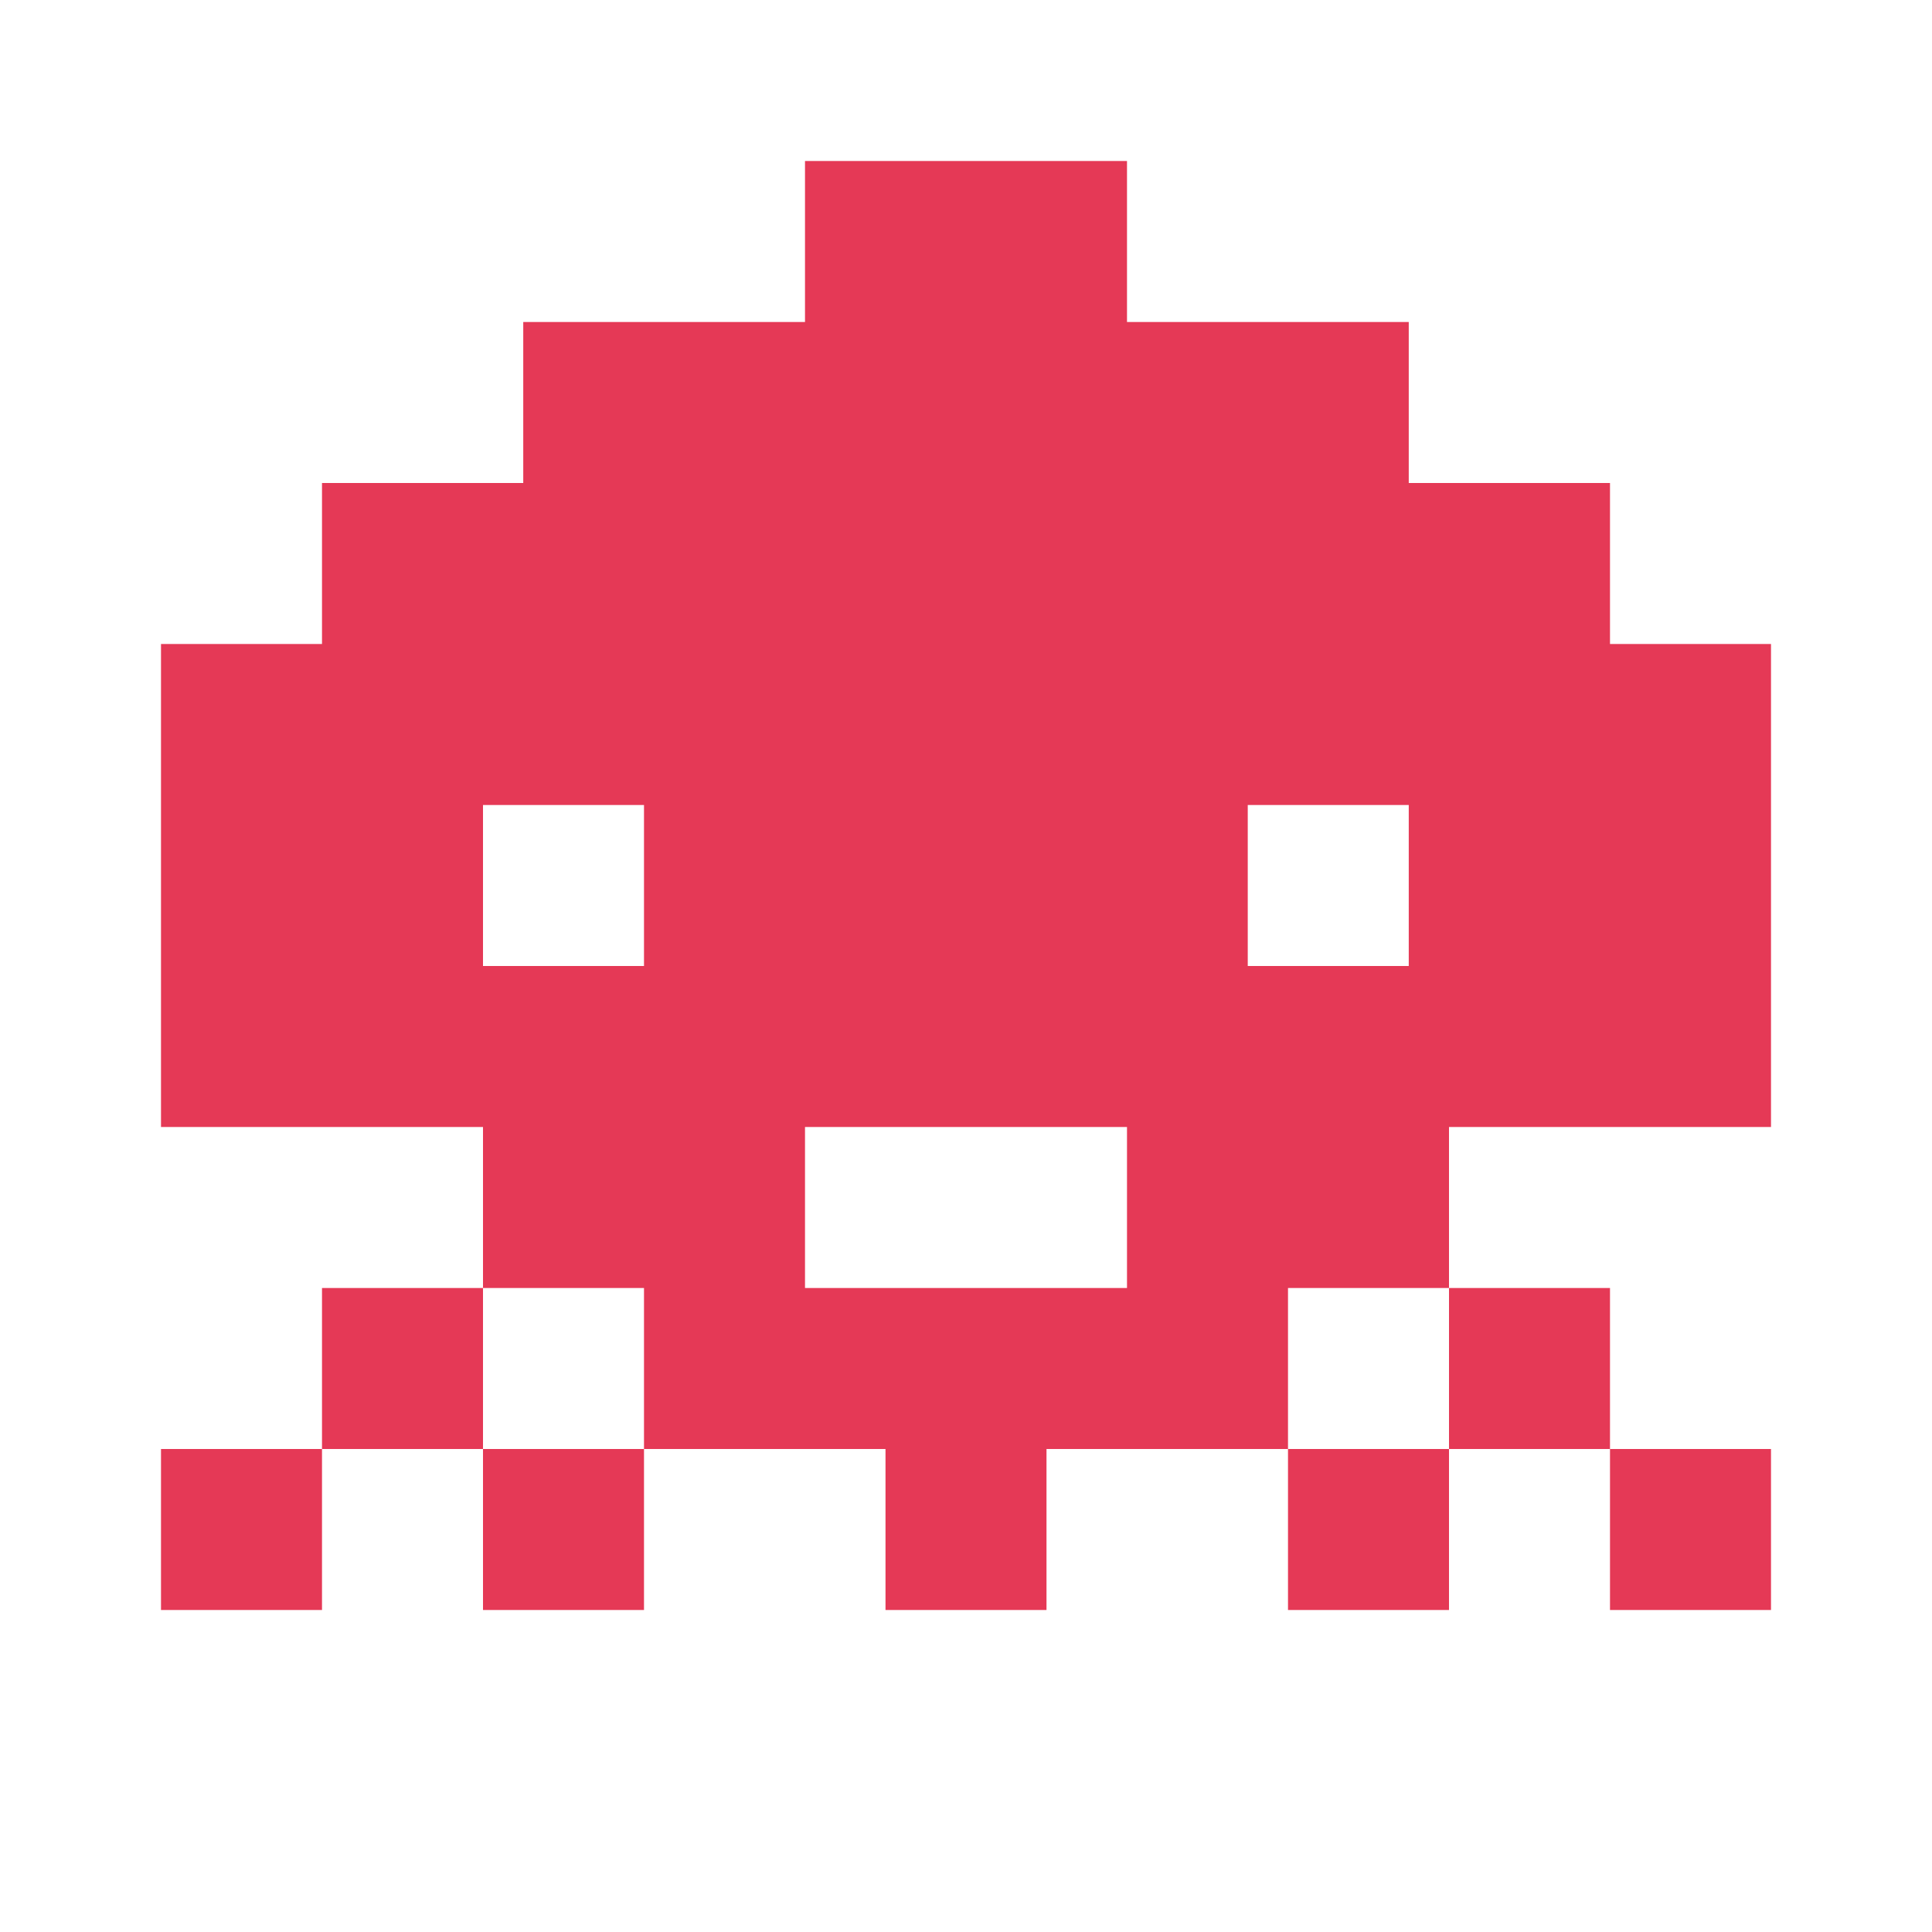 <svg width="48" height="48" viewBox="0 0 48 48" fill="none" xmlns="http://www.w3.org/2000/svg">
<g filter="url(#filter0_ii_22_122)">
<path fill-rule="evenodd" clip-rule="evenodd" d="M28 4H20V8H13V12H8V16H4V28H12V32H8V36H4V40H8V36H12V40H16V36H22V40H26V36H32V40H36V36H40V40H44V36H40V32H36V28H44V16H40V12H35V8H28V4ZM28 28H20V32H28V28ZM36 32H32V36H36V32ZM16 36V32H12V36H16ZM16 20H12V24H16V20ZM31 20H35V24H31V20Z" fill="#E53956"/>
</g>
<defs>
<filter id="filter0_ii_22_122" x="4" y="4" width="40" height="36" filterUnits="userSpaceOnUse" color-interpolation-filters="sRGB">
<feFlood flood-opacity="0" result="BackgroundImageFix"/>
<feBlend mode="normal" in="SourceGraphic" in2="BackgroundImageFix" result="shape"/>
<feColorMatrix in="SourceAlpha" type="matrix" values="0 0 0 0 0 0 0 0 0 0 0 0 0 0 0 0 0 0 127 0" result="hardAlpha"/>
<feOffset dy="1"/>
<feComposite in2="hardAlpha" operator="arithmetic" k2="-1" k3="1"/>
<feColorMatrix type="matrix" values="0 0 0 0 1 0 0 0 0 1 0 0 0 0 1 0 0 0 0.4 0"/>
<feBlend mode="normal" in2="shape" result="effect1_innerShadow_22_122"/>
<feColorMatrix in="SourceAlpha" type="matrix" values="0 0 0 0 0 0 0 0 0 0 0 0 0 0 0 0 0 0 127 0" result="hardAlpha"/>
<feOffset dy="-1"/>
<feComposite in2="hardAlpha" operator="arithmetic" k2="-1" k3="1"/>
<feColorMatrix type="matrix" values="0 0 0 0 0 0 0 0 0 0 0 0 0 0 0 0 0 0 0.2 0"/>
<feBlend mode="normal" in2="effect1_innerShadow_22_122" result="effect2_innerShadow_22_122"/>
</filter>
</defs>
</svg>
